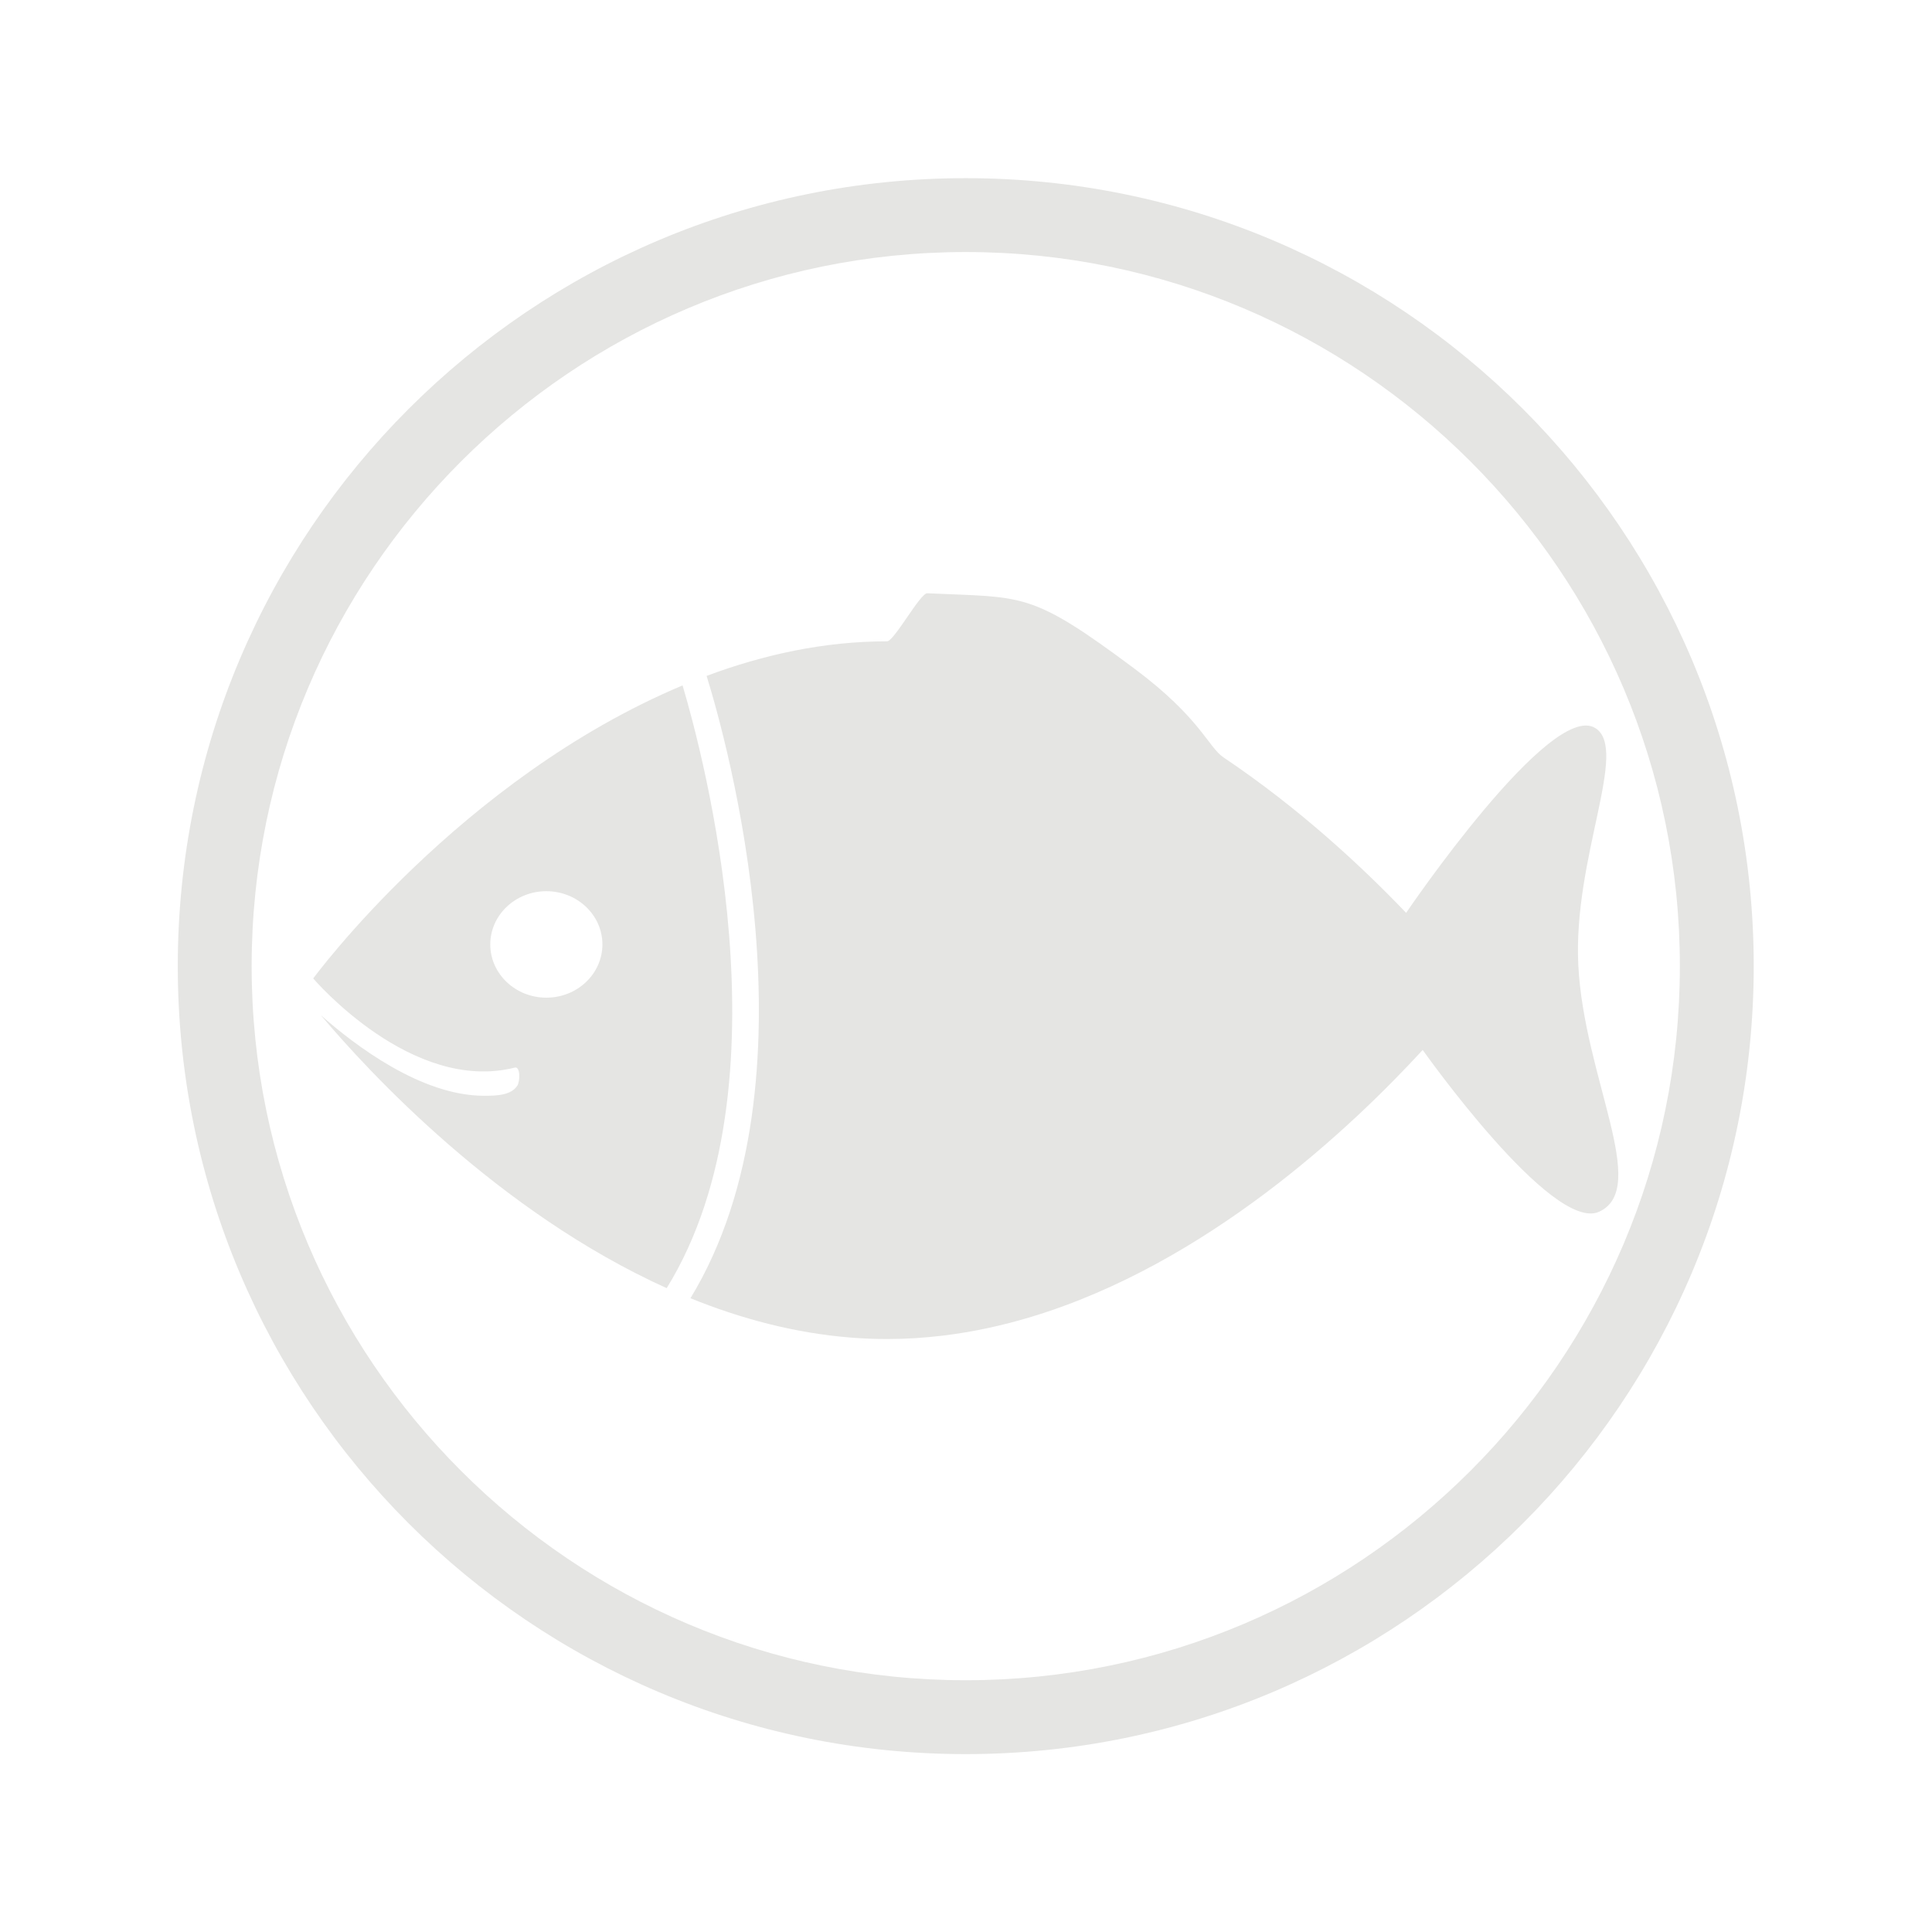 <?xml version="1.0" encoding="UTF-8" standalone="no"?>
<svg
   xmlns:dc="http://purl.org/dc/elements/1.1/"
   xmlns:cc="http://creativecommons.org/ns#"
   xmlns:rdf="http://www.w3.org/1999/02/22-rdf-syntax-ns#"
   xmlns:svg="http://www.w3.org/2000/svg"
   xmlns="http://www.w3.org/2000/svg"
   viewBox="0 0 133.347 133.333"
   height="133.333"
   width="133.347"
   xml:space="preserve"
   id="svg2"
   version="1.1"><defs
     id="defs6" /><g
     transform="matrix(1.333,0,0,-1.333,0,133.333)"
     id="g10"><g
       transform="scale(0.1)"
       id="g12"><path
         id="path14"
         style="fill:#e5e5e3;fill-opacity:1;fill-rule:nonzero;stroke:none"
         d="m 282.883,483.672 c -15.996,0 -29.028,12.351 -29.028,27.566 0,15.227 13.032,27.563 29.028,27.563 16.023,0 29.035,-12.336 29.035,-27.563 0,-15.215 -13.012,-27.566 -29.035,-27.566 z m 70.535,161.687 C 237.926,596.816 162.172,493.621 162.172,493.621 c 0.617,-0.66 51.094,-59.656 104.406,-46.141 2.832,0.711 2.797,-6.984 1.277,-9.367 -3.261,-5.117 -11.136,-5.23 -17.269,-5.23 -32.477,0 -66.91,26.172 -84.438,41.707 24.809,-29.473 91.875,-101.953 179.051,-141.32 65.071,105.363 18.387,277.98 8.219,312.089" /><path
         id="path16"
         style="fill:#e5e5e3;fill-opacity:1;fill-rule:nonzero;stroke:none"
         d="m 728.059,527.598 c -22.586,23.64 -55.125,54.011 -94.536,80.476 -8.039,5.403 -11.839,20.371 -46.253,46.059 -54.11,40.371 -57.012,36.59 -107.137,38.933 -3.664,0.176 -17.156,-24.882 -20.848,-24.882 -32.586,0 -63.98,-6.883 -93.422,-17.903 9.973,-32.144 60.157,-209.656 -8.363,-322.234 26.152,-10.598 53.938,-18.035 82.816,-20.352 6.278,-0.507 12.598,-0.769 18.969,-0.769 9.699,0 19.293,0.601 28.762,1.746 15.719,1.887 31.09,5.254 46.016,9.766 90.648,27.421 165.035,97.355 202.582,138.164 0,0 67.062,-94.903 91.359,-83.758 26.351,12.078 -7.789,69.453 -10.781,127.527 -2.864,55.535 26.386,111.887 8.816,122.883 -23.234,14.551 -97.98,-95.656 -97.98,-95.656" /><path
         id="path18"
         style="fill:#e5e5e3;fill-opacity:1;fill-rule:nonzero;stroke:none"
         d="M 500.051,907.996 C 274.719,907.996 92.051,725.332 92.051,500 92.051,274.668 274.719,92.004 500.051,92.004 c 225.332,0 407.996,182.664 407.996,407.996 0,225.332 -182.664,407.996 -407.996,407.996 z m 0,-38.25 c 203.879,0 369.75,-165.867 369.75,-369.746 0,-203.879 -165.871,-369.746 -369.75,-369.746 -203.883,0 -369.754,165.867 -369.754,369.746 0,203.879 165.871,369.746 369.754,369.746" /></g></g></svg>